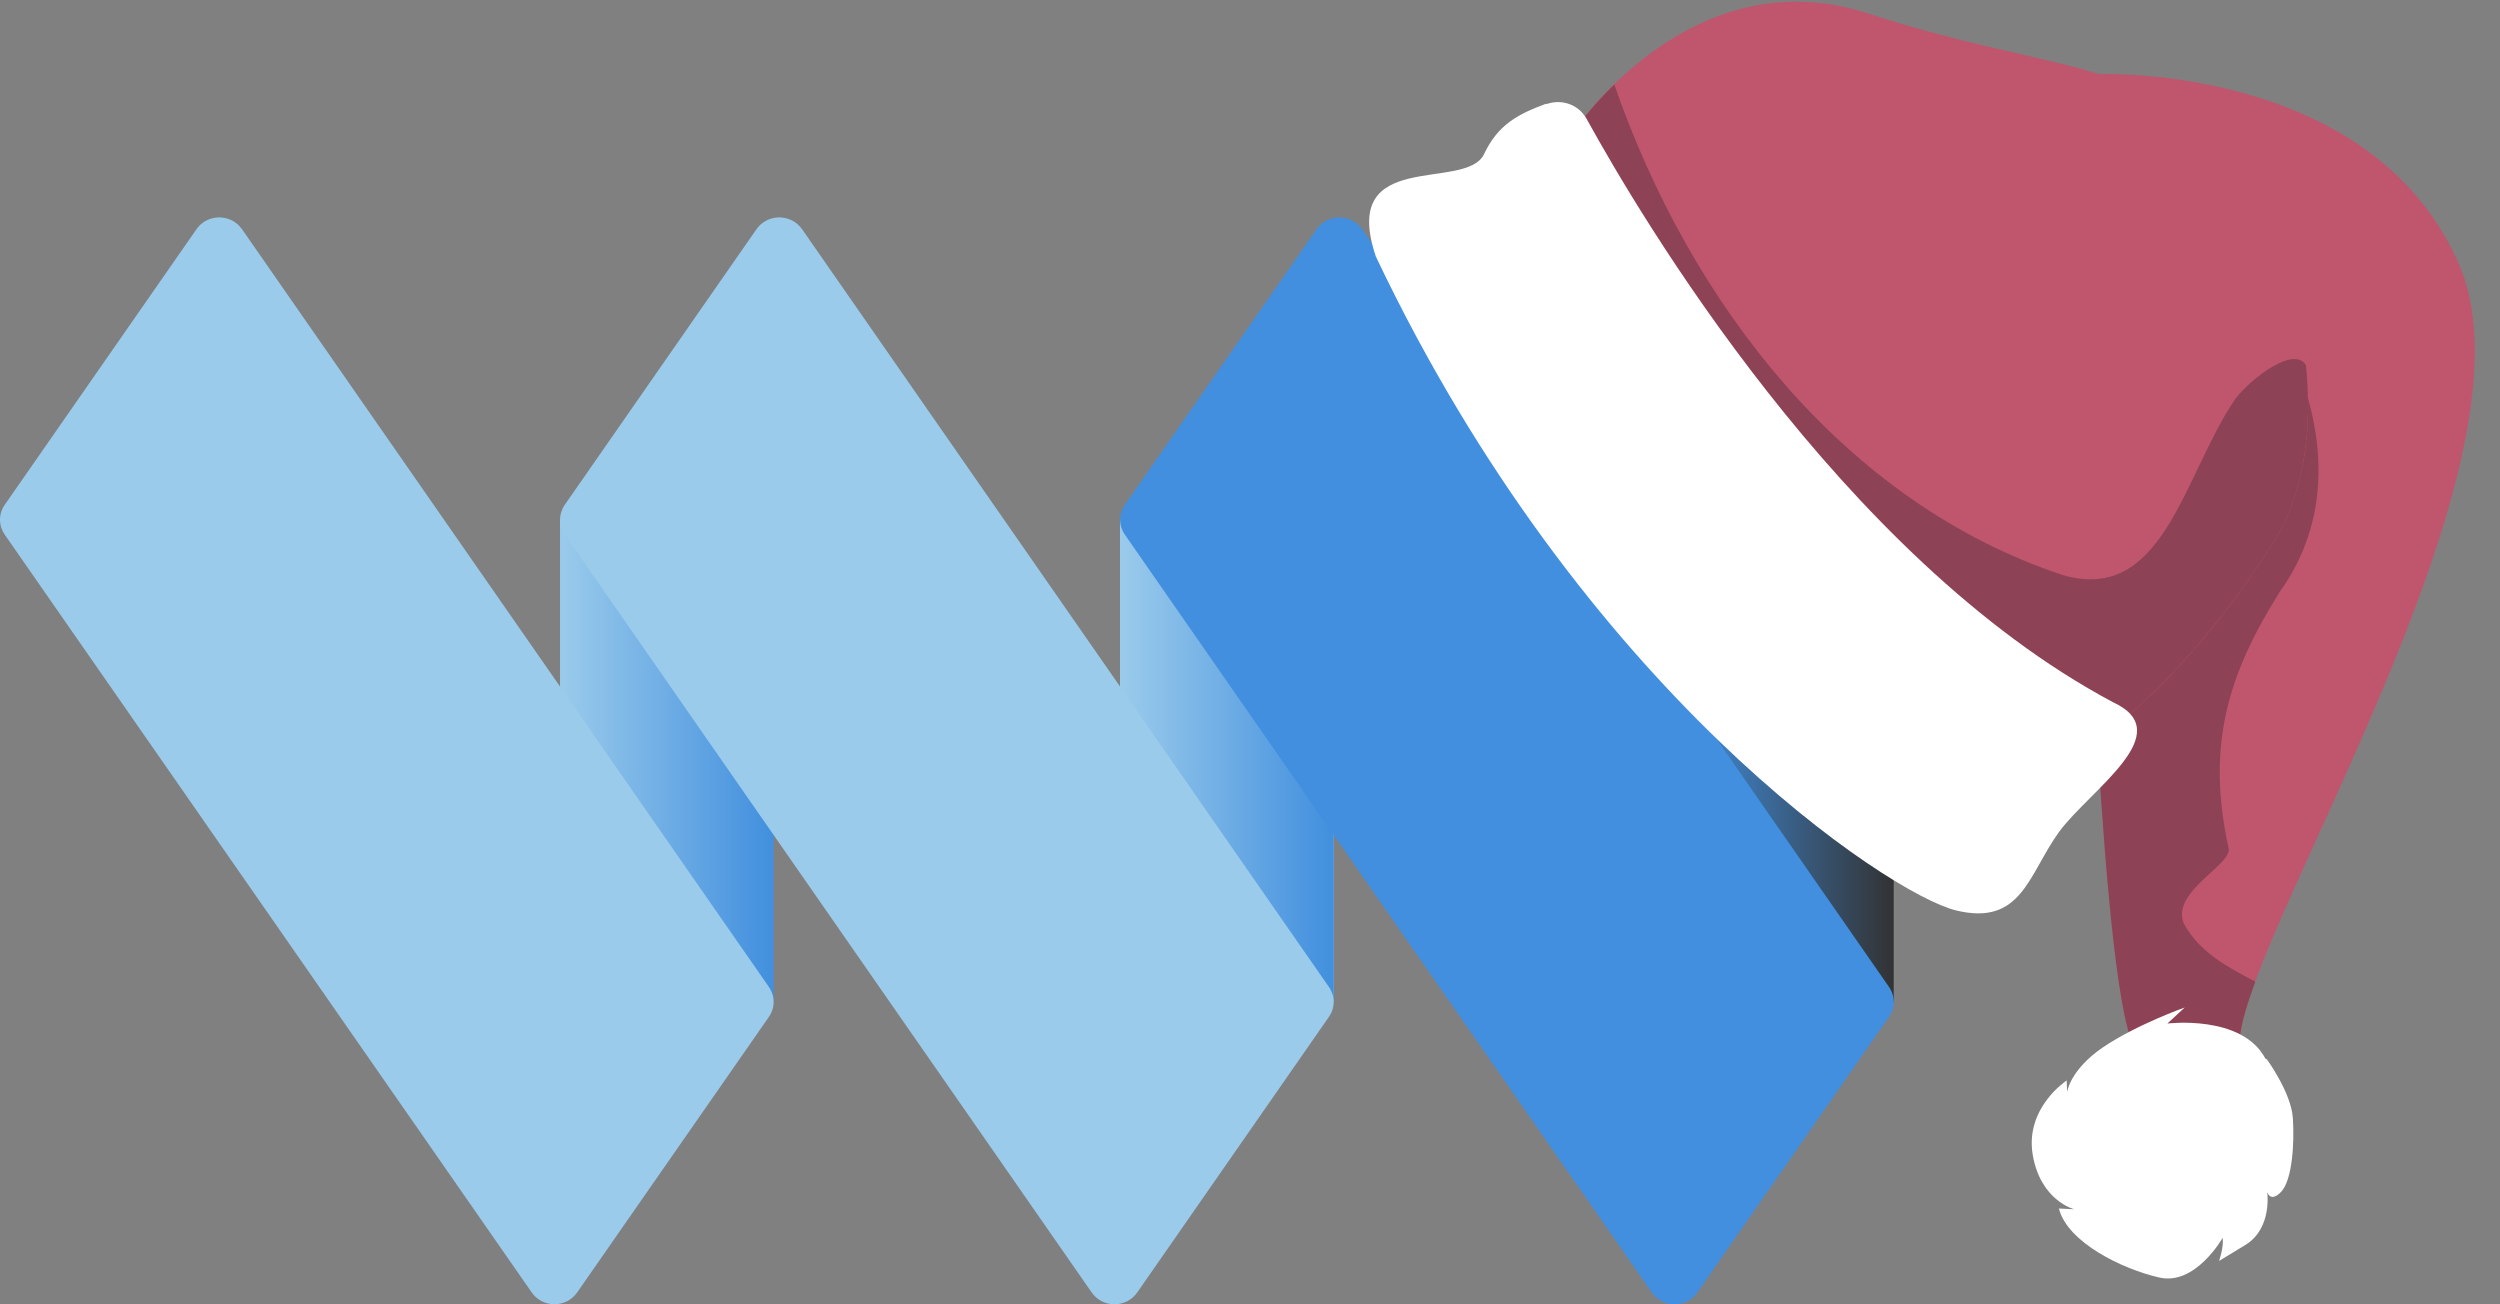 <svg width="46" height="24" viewBox="0 0 46 24" fill="none" xmlns="http://www.w3.org/2000/svg">
<rect x="0" y="0" width="46" height="24" fill="#808080" stroke="none"/>
<path d="M14.234 9.564H10.305V18.436H14.234V9.564Z" fill="url(#paint0_linear_1_6093)"/>
<path d="M24.54 9.562H20.61V18.435H24.54V9.562Z" fill="url(#paint1_linear_1_6093)"/>
<path d="M24.54 9.562H20.61V18.435H24.54V9.562Z" fill="url(#paint2_linear_1_6093)"/>
<path d="M34.844 9.562H30.915V18.435H34.844V9.562Z" fill="url(#paint3_linear_1_6093)"/>
<path d="M4.45 4.213L14.149 18.162C14.205 18.243 14.235 18.338 14.235 18.435C14.235 18.533 14.205 18.628 14.149 18.709L10.618 23.783C10.572 23.849 10.51 23.903 10.437 23.941C10.365 23.978 10.284 23.998 10.201 23.998C10.119 23.998 10.038 23.978 9.965 23.941C9.893 23.903 9.831 23.849 9.785 23.783L0.086 9.836C0.03 9.755 0 9.66 0 9.563C0 9.465 0.03 9.37 0.086 9.29L3.617 4.215C3.663 4.149 3.725 4.095 3.798 4.057C3.87 4.02 3.951 4 4.034 4C4.116 4 4.197 4.02 4.27 4.057C4.342 4.095 4.404 4.149 4.45 4.215" fill="#9BCBEB"/>
<path d="M14.756 4.214L24.453 18.162C24.51 18.243 24.54 18.338 24.54 18.436C24.54 18.533 24.51 18.628 24.453 18.709L20.923 23.784C20.877 23.85 20.815 23.904 20.742 23.942C20.669 23.979 20.588 23.999 20.506 23.999C20.424 23.999 20.343 23.979 20.27 23.942C20.197 23.904 20.135 23.85 20.089 23.784L10.391 9.836C10.335 9.756 10.305 9.661 10.305 9.563C10.305 9.466 10.335 9.37 10.391 9.29L13.921 4.215C13.967 4.149 14.03 4.095 14.102 4.057C14.175 4.02 14.256 4 14.338 4C14.421 4 14.502 4.02 14.575 4.057C14.648 4.095 14.71 4.149 14.756 4.215" fill="#9BCBEB"/>
<path d="M25.06 4.212L34.759 18.162C34.815 18.242 34.845 18.337 34.845 18.435C34.845 18.532 34.815 18.627 34.759 18.708L31.228 23.785C31.182 23.852 31.12 23.906 31.047 23.943C30.974 23.98 30.893 24 30.811 24C30.729 24 30.648 23.98 30.576 23.943C30.503 23.906 30.441 23.852 30.395 23.785L20.696 9.835C20.64 9.755 20.61 9.659 20.61 9.562C20.61 9.465 20.64 9.37 20.696 9.289L24.227 4.215C24.273 4.149 24.335 4.094 24.408 4.057C24.48 4.02 24.561 4 24.643 4C24.726 4 24.807 4.02 24.879 4.057C24.952 4.094 25.014 4.149 25.06 4.215" fill="#418FDE"/>
<path d="M35.368 4.214L39.913 10.754C39.97 10.834 40 10.93 40 11.027C40 11.124 39.97 11.22 39.913 11.3L36.384 16.375C36.338 16.441 36.276 16.496 36.203 16.533C36.13 16.571 36.049 16.59 35.967 16.59C35.884 16.59 35.803 16.571 35.73 16.533C35.658 16.496 35.596 16.441 35.55 16.375L31.001 9.837C30.945 9.756 30.915 9.661 30.915 9.563C30.915 9.466 30.945 9.37 31.001 9.29L34.531 4.215C34.577 4.149 34.639 4.095 34.712 4.057C34.785 4.02 34.866 4 34.948 4C35.03 4 35.111 4.02 35.184 4.057C35.257 4.095 35.319 4.149 35.365 4.215" fill="#418FDE"/>
<path d="M38.628 1.363C38.628 1.363 43.678 1.167 45.263 4.904C46.836 8.65 41.087 17.513 41.213 19.242C41.071 19.828 39.972 20.062 39.318 19.322C38.664 18.583 38.373 8.732 38.373 8.732L38.638 1.365L38.628 1.363Z" fill="#BF566E"/>
<path d="M41.498 18.062C40.973 17.788 40.469 17.518 40.185 16.998C39.924 16.401 41.127 15.889 41.002 15.587C40.602 13.733 40.974 12.445 41.943 10.896C43.854 8.238 41.585 4.738 39.369 2.713C39.133 2.474 38.881 2.273 38.615 2.1L38.372 8.742C38.372 8.742 38.662 18.593 39.317 19.332C39.971 20.072 41.08 19.839 41.211 19.252C41.191 18.996 41.304 18.589 41.498 18.062Z" fill="#8E4256"/>
<path d="M41.711 19.492C41.711 19.492 42.161 20.108 42.189 20.578C42.219 21.038 42.177 21.7 41.98 21.922C41.774 22.143 41.716 21.932 41.716 21.932C41.716 21.932 41.815 22.595 41.322 22.903L40.831 23.201C40.831 23.201 40.92 22.951 40.897 22.776C40.897 22.776 40.393 23.669 39.721 23.504C39.047 23.349 38.04 22.858 37.884 22.237L38.165 22.25C38.165 22.25 37.542 22.093 37.401 21.241C37.261 20.379 38.027 19.881 38.027 19.881L38.034 20.094C38.034 20.094 38.087 19.688 38.688 19.275C39.321 18.847 40.199 18.538 40.199 18.538L39.88 18.833C39.88 18.833 41.252 18.662 41.682 19.477L41.711 19.492Z" fill="white"/>
<path d="M28.975 2.393C28.975 2.393 31.113 -0.816 34.369 0.246C37.624 1.309 39.381 1.076 40.819 2.696C42.258 4.316 43.137 7.903 41.833 9.978C40.529 12.052 38.869 13.616 37.978 13.943C37.088 14.27 27.4 5.559 28.975 2.393Z" fill="#BF566E"/>
<path d="M42.43 6.721C42.214 6.353 41.422 6.959 41.13 7.339C40.174 8.738 39.812 11.131 37.945 10.578C33.942 9.247 31.1 5.587 29.703 1.555C29.237 2.009 28.975 2.393 28.975 2.393C27.4 5.559 37.088 14.27 37.978 13.943C38.869 13.616 40.531 12.042 41.833 9.978C42.397 9.084 42.55 7.903 42.43 6.721Z" fill="#8E4256"/>
<path d="M28.452 1.917C28.742 1.811 29.057 1.93 29.198 2.195C30.161 3.944 33.885 10.261 38.876 12.919C40.104 13.484 38.465 14.524 37.888 15.305C37.321 16.087 37.202 17.05 35.984 16.75C34.765 16.449 29.12 12.728 25.315 4.719C24.637 2.701 26.976 3.54 27.308 2.833C27.565 2.285 27.949 2.092 28.454 1.907L28.452 1.917Z" fill="white"/>
<defs>
<linearGradient id="paint0_linear_1_6093" x1="10.296" y1="13.739" x2="14.232" y2="13.739" gradientUnits="userSpaceOnUse">
<stop stop-color="#9BCBEB"/>
<stop offset="1" stop-color="#418FDE"/>
</linearGradient>
<linearGradient id="paint1_linear_1_6093" x1="164.669" y1="-347057" x2="454.613" y2="-347057" gradientUnits="userSpaceOnUse">
<stop stop-color="#9BCBEB"/>
<stop offset="1" stop-color="#418FDE"/>
</linearGradient>
<linearGradient id="paint2_linear_1_6093" x1="20.602" y1="13.737" x2="24.537" y2="13.737" gradientUnits="userSpaceOnUse">
<stop stop-color="#9BCBEB"/>
<stop offset="1" stop-color="#418FDE"/>
</linearGradient>
<linearGradient id="paint3_linear_1_6093" x1="30.919" y1="13.809" x2="34.855" y2="13.809" gradientUnits="userSpaceOnUse">
<stop stop-color="#418FDE"/>
<stop offset="1" stop-color="#323233"/>
</linearGradient>
</defs>
</svg>
